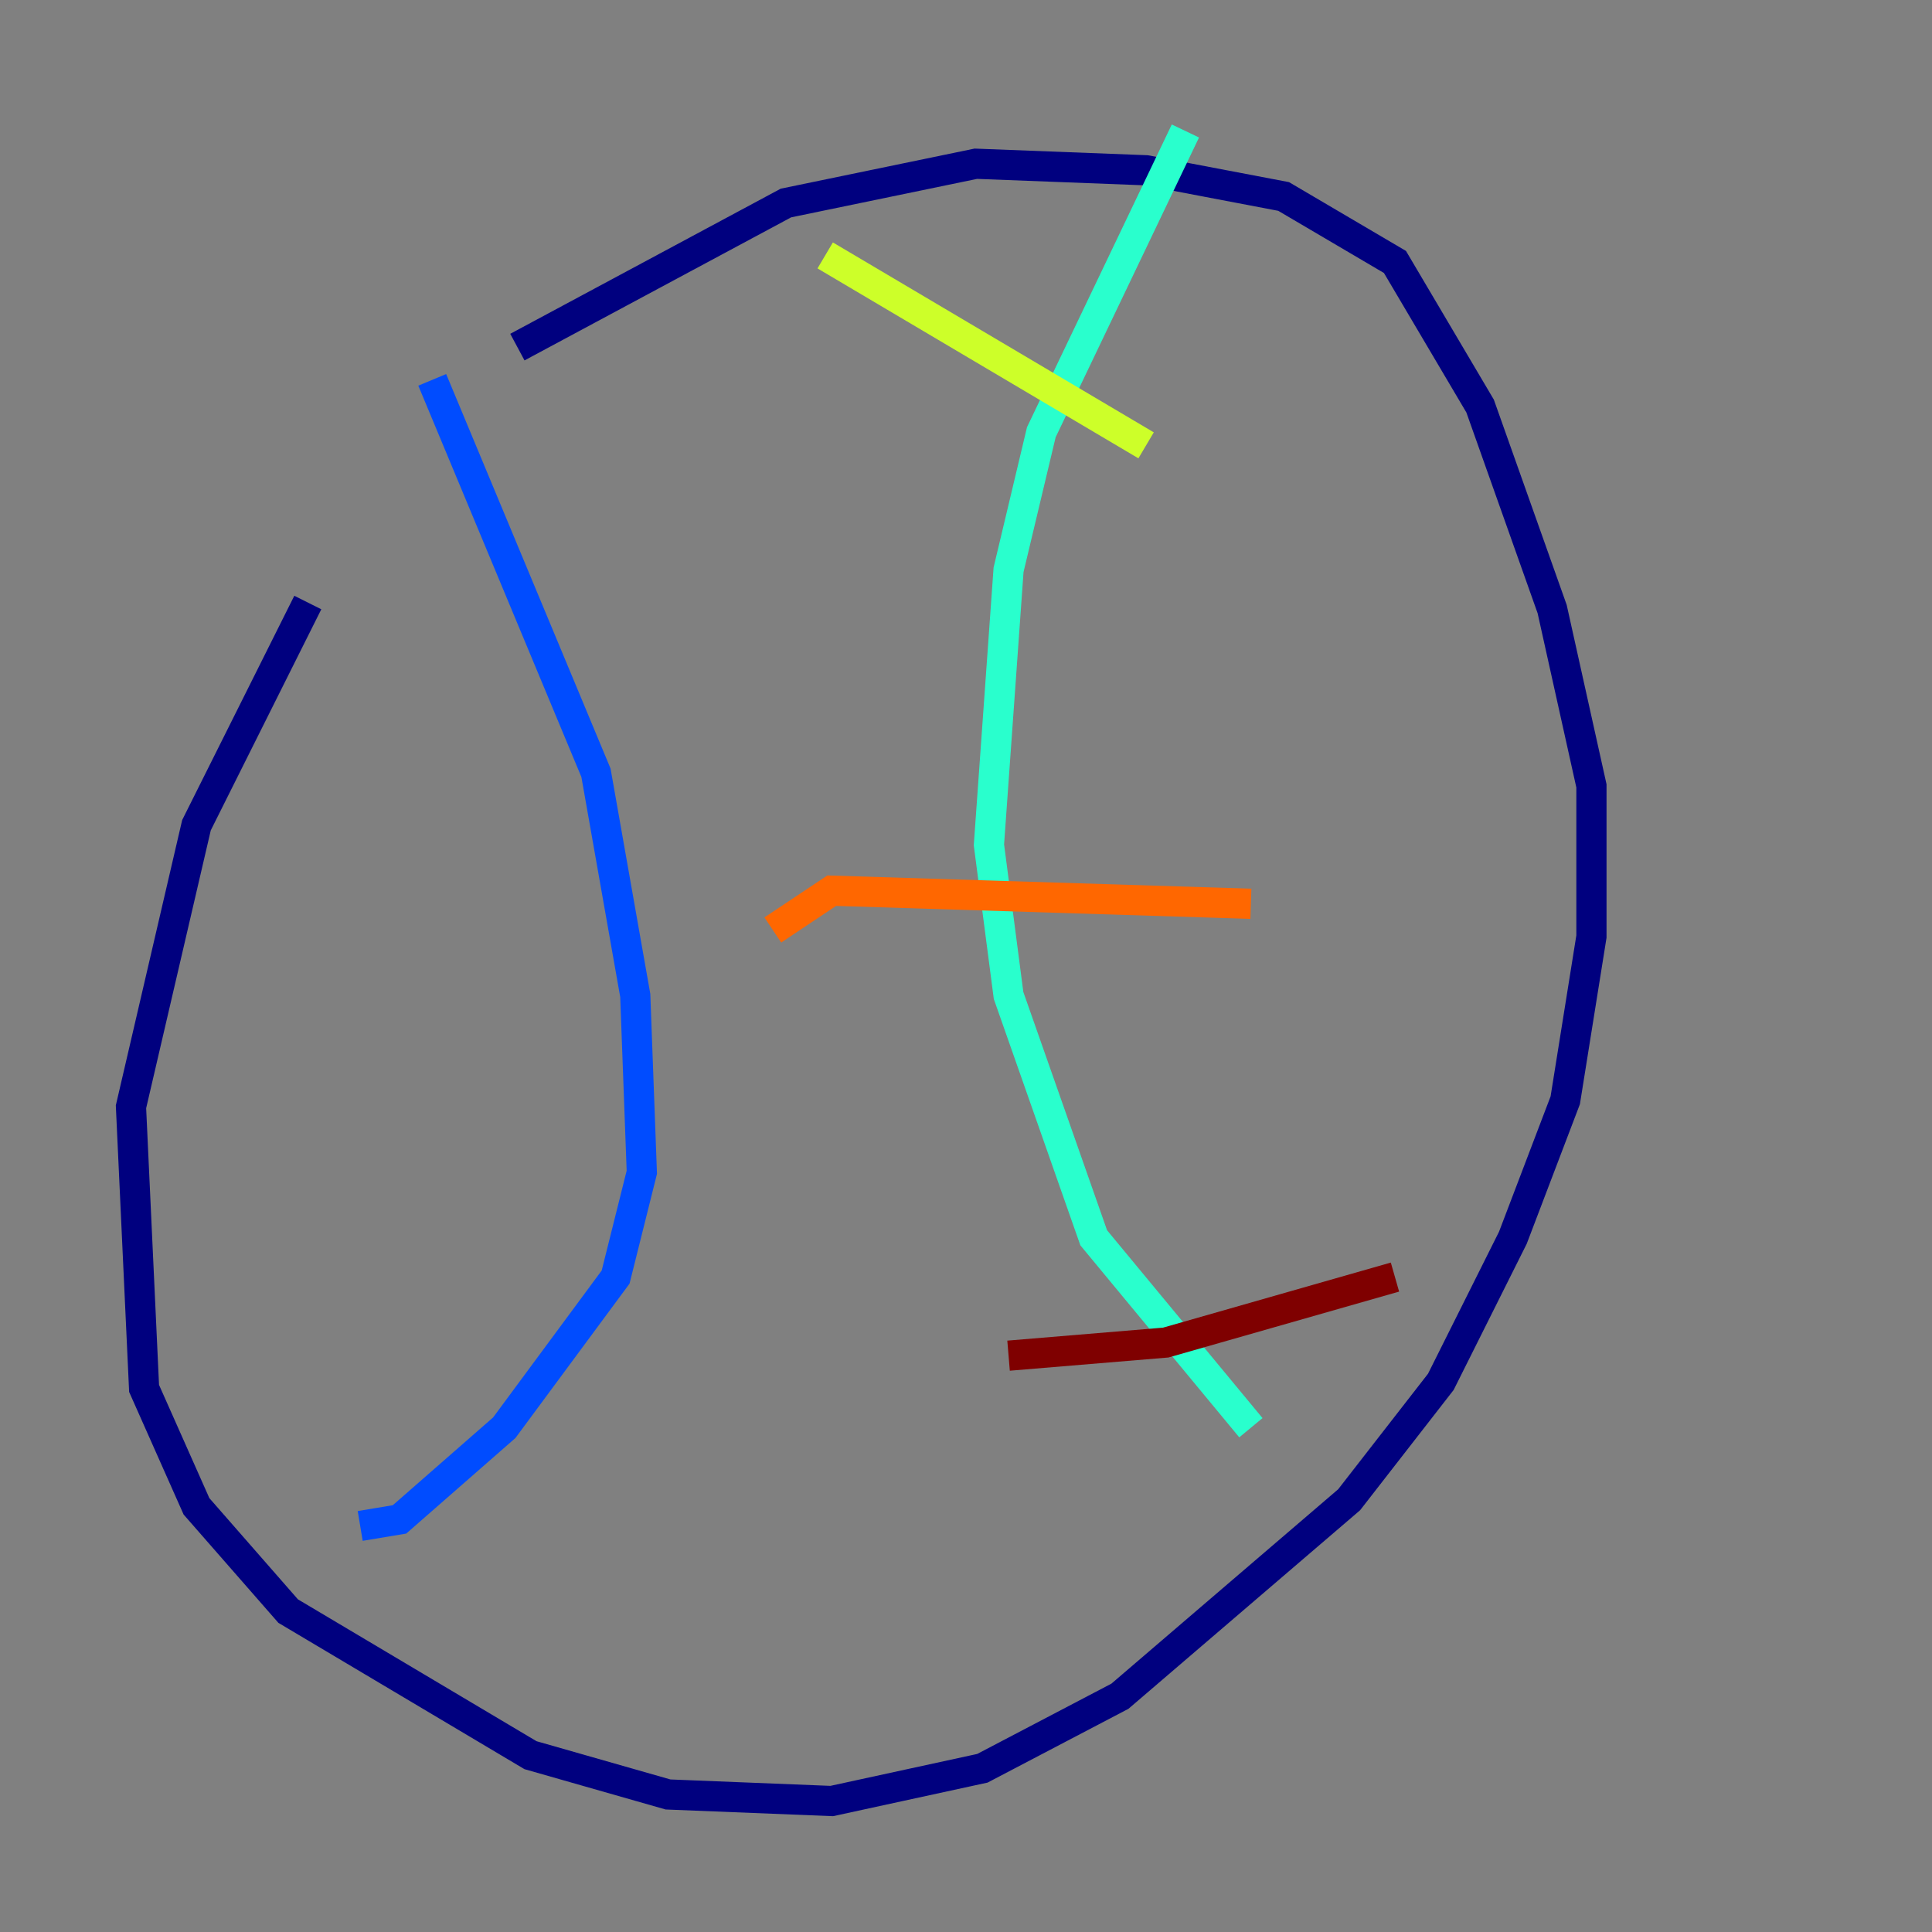 <?xml version="1.0" encoding="utf-8" ?>
<svg baseProfile="tiny" height="128" version="1.2" viewBox="0,0,128,128" width="128" xmlns="http://www.w3.org/2000/svg" xmlns:ev="http://www.w3.org/2001/xml-events" xmlns:xlink="http://www.w3.org/1999/xlink"><rect x="0" y="0" width="128" height="128" fill="#808080" stroke="none"/><defs /><polyline fill="none" points="20.393,39.919 13.017,54.671 8.678,73.329 9.546,91.986 13.017,99.797 19.091,106.739 35.146,116.285 44.258,118.888 55.105,119.322 65.085,117.153 74.197,112.38 89.383,99.363 95.458,91.552 100.231,82.007 103.702,72.895 105.437,62.047 105.437,52.068 102.834,40.352 98.061,26.902 92.42,17.356 85.044,13.017 75.932,11.281 64.651,10.848 52.068,13.451 34.278,22.997" stroke="#00007f" stroke-width="2" /><polyline fill="none" points="28.637,25.166 39.485,51.2 42.088,65.953 42.522,77.668 40.786,84.61 33.41,94.59 26.468,100.664 23.864,101.098" stroke="#004cff" stroke-width="2" /><polyline fill="none" points="78.536,8.678 68.99,28.637 66.82,37.749 65.519,55.973 66.82,65.953 72.461,82.007 82.875,94.59" stroke="#29ffcd" stroke-width="2" /><polyline fill="none" points="54.671,16.922 75.932,29.505" stroke="#cdff29" stroke-width="2" /><polyline fill="none" points="51.2,61.614 55.105,59.01 82.875,59.878" stroke="#ff6700" stroke-width="2" /><polyline fill="none" points="66.82,89.817 77.234,88.949 92.42,84.61" stroke="#7f0000" stroke-width="2" /></svg>